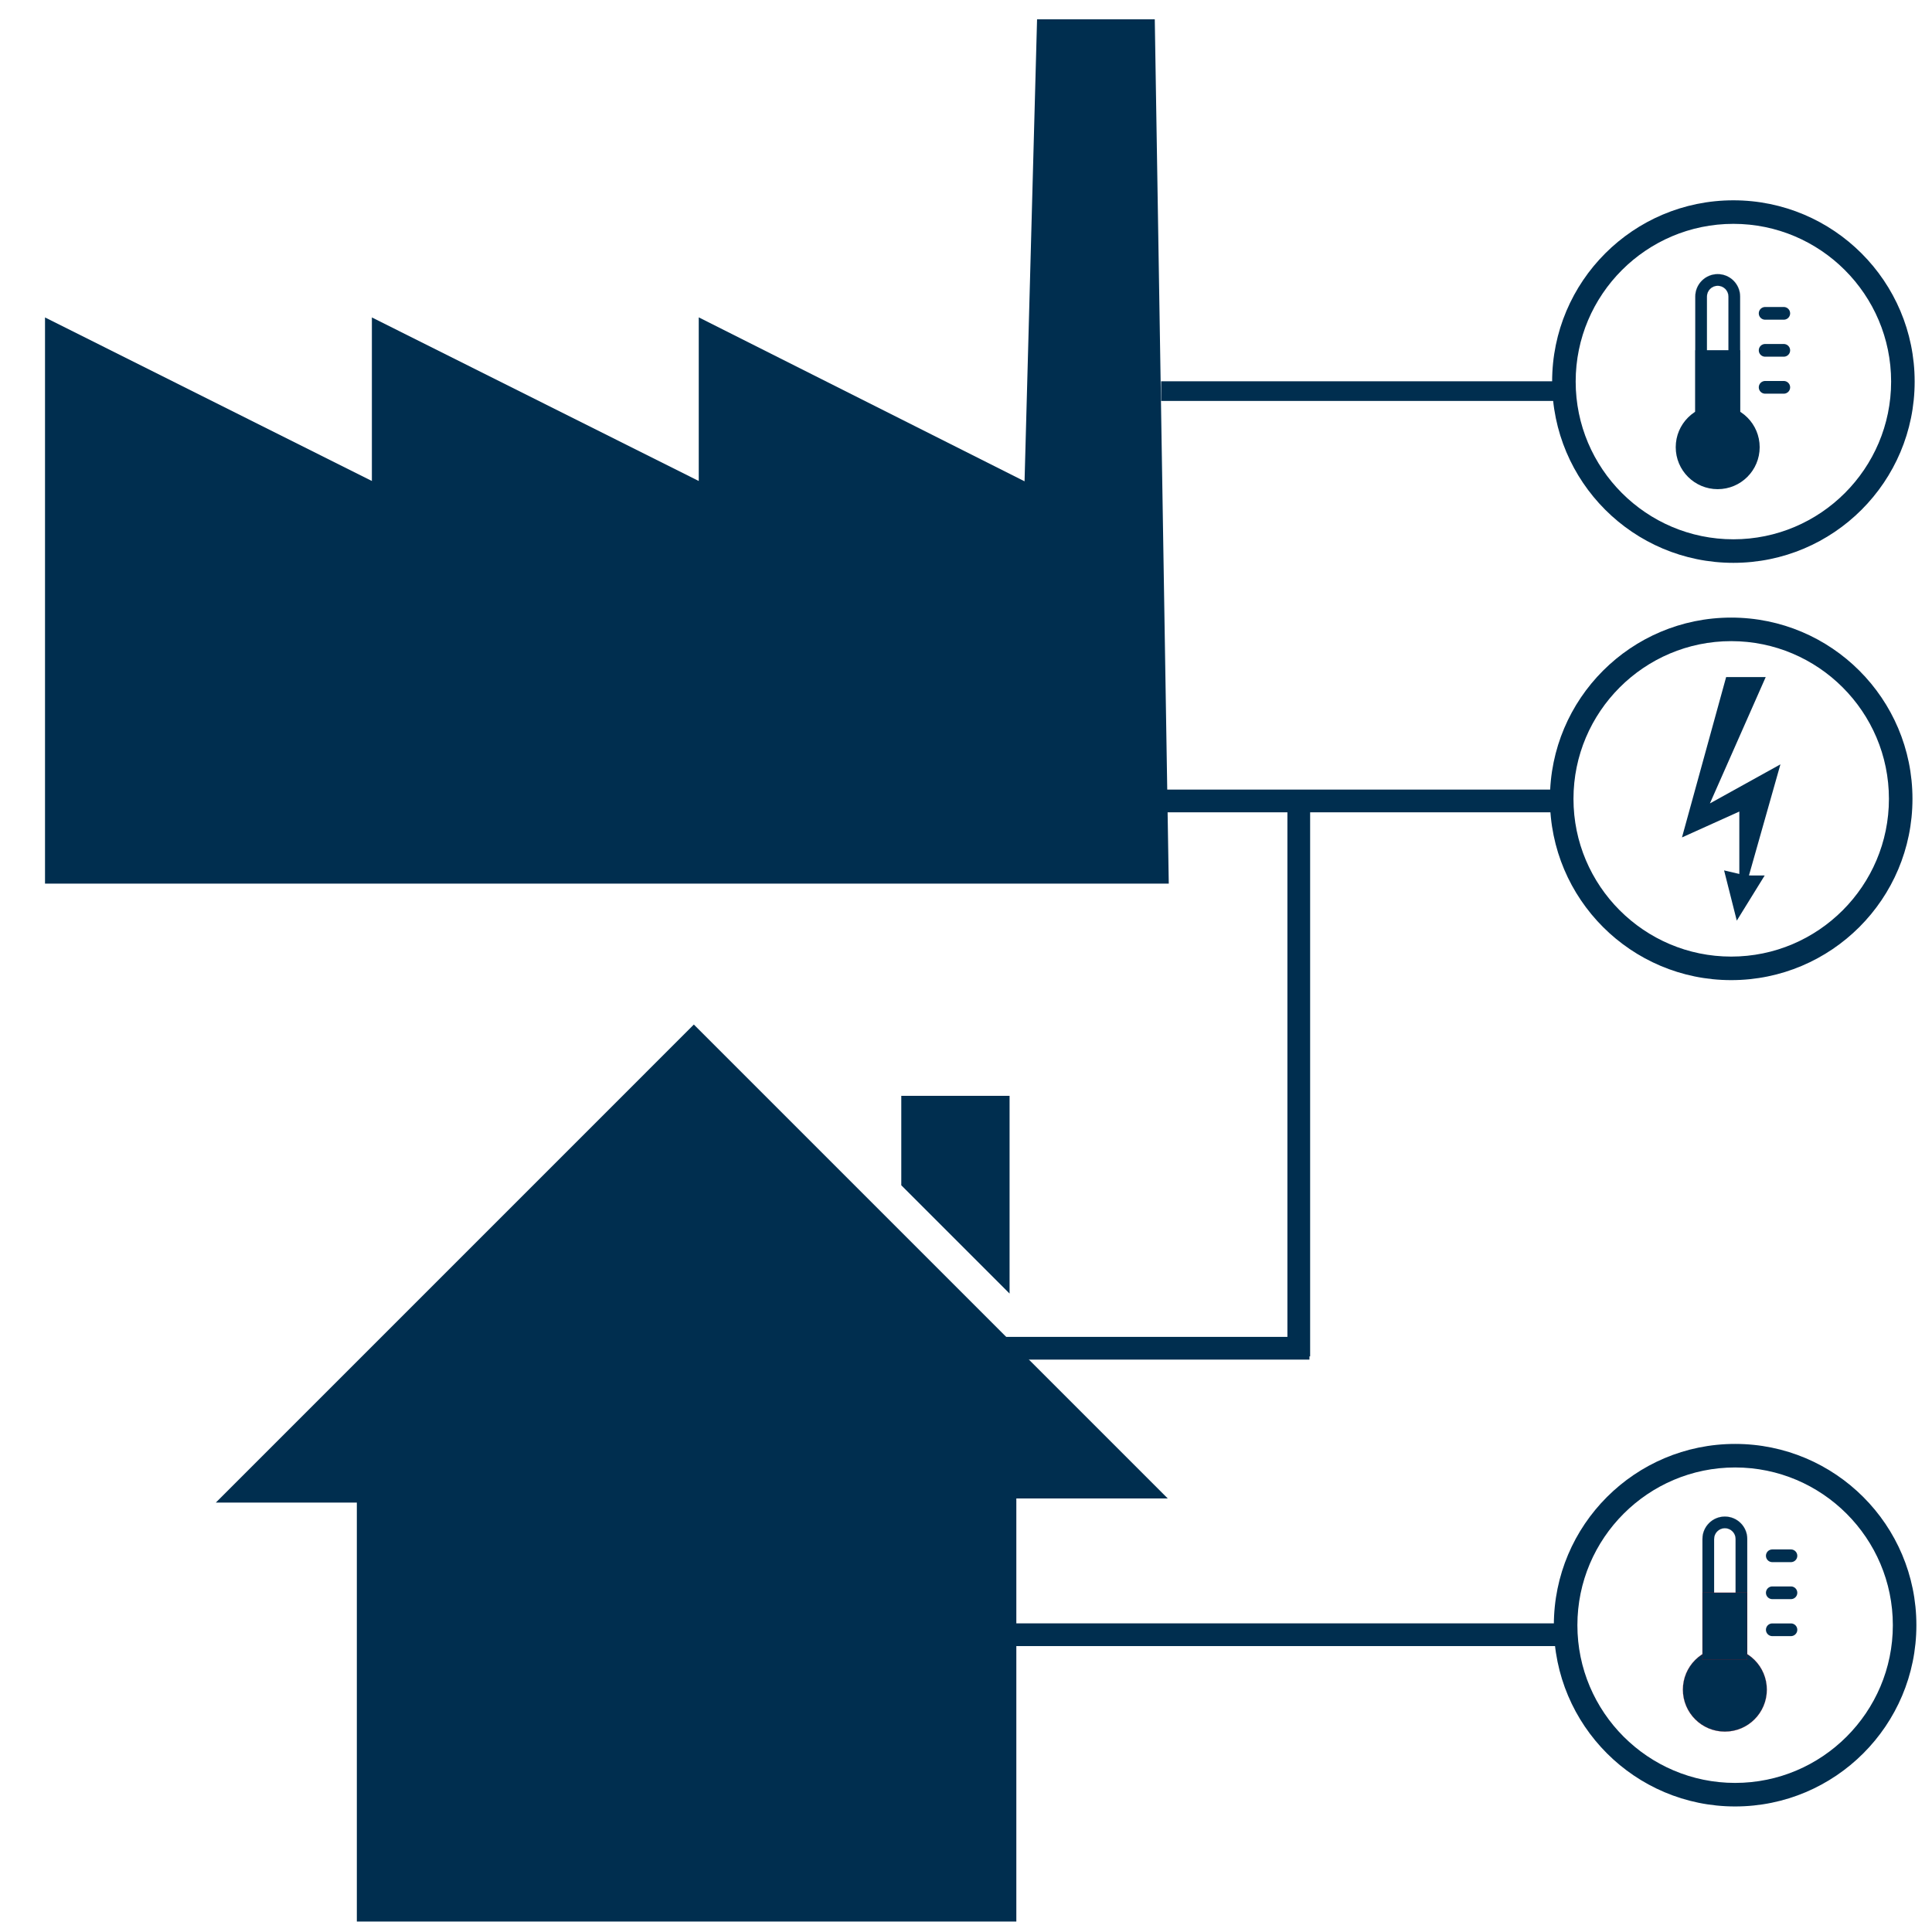 <?xml version="1.0" encoding="UTF-8" standalone="no"?>
<svg
   xmlns:dc="http://purl.org/dc/elements/1.1/"
   xmlns:cc="http://creativecommons.org/ns#"
   xmlns:rdf="http://www.w3.org/1999/02/22-rdf-syntax-ns#"
   xmlns:svg="http://www.w3.org/2000/svg"
   xmlns="http://www.w3.org/2000/svg"
   id="svg1054"
   version="1.1"
   viewBox="0 0 132.292 132.292"
   height="500"
   width="500">
  <defs
     id="defs1048" />
  <g
     transform="matrix(0.321,0,0,0.321,0.211,50.26)"
     id="ic_x5F_03_Photovoltaik-Freiflächenanlage__x28_nicht_nachgeführt_x29_"
     style="fill:none;stroke-width:0.825">
    <g
       id="ic_x5F_16_Laufwasserkraftwerk"
       transform="matrix(1.76,0,0,1.76,-16.869,-151.836)"
       style="fill:none;stroke-width:0.558">
      <g
         transform="matrix(0.702,0,0,0.702,6.405,76.277)"
         id="ic_x5F_62_Leitung_für_Wärme"
         style="fill:none;stroke-width:0.372">
        <g
           style="stroke-width:0.228"
           transform="matrix(1.097,0,0,1.097,-80.499,-226.824)"
           id="g3077">
          <g
             style="display:inline;stroke-width:0.187"
             id="g15441-1-3"
             transform="matrix(0.741,0,0,0.741,29.06,71.489)">
            <path
               style="fill:#002e4f;stroke-width:0.187;fill-opacity:1"
               id="shape0-93-1-0-5"
               d="m 431.355,187.984 -9.379,34.058 12.18,-5.497 v 13.257 l -3.234,-0.755 2.695,10.671 5.928,-9.592 -3.342,-0.007 6.683,-23.596 -14.98,8.299 11.855,-26.838 z" />
            <g
               style="fill:none;stroke-width:0.187"
               id="group0-3-1-7-5"
               transform="translate(393.306,174.726)">
              <path
                 style="fill:#002e4f;stroke-width:0.187;fill-opacity:1"
                 id="shape1-1-1-2-1"
                 transform="translate(0.625,0.625)"
                 d="M 38.5,5 C 56.972,5 72,20.028 72,38.5 72,56.972 56.972,72 38.5,72 20.028,72 5,56.972 5,38.5 5,20.028 20.028,5 38.5,5 m 0,-5 C 17.237,0 0,17.236 0,38.5 0,59.763 17.237,77 38.5,77 59.763,77 77,59.763 77,38.5 77,17.236 59.763,0 38.5,0 Z" />
            </g>
          </g>
          <path
             style="display:inline;fill:#000000;stroke:#002e4f;stroke-width:3.577;stroke-linecap:butt;stroke-linejoin:miter;stroke-miterlimit:10;stroke-dasharray:none;stroke-opacity:1;fill-opacity:1"
             id="shape2-5-2-5-7-5"
             d="M 322.968,361.505 H 235.038" />
          <g
             style="display:inline;stroke-width:0.187"
             id="g15446-3-2"
             transform="matrix(0.741,0,0,0.741,36.64,219.743)">
            <path
               style="fill:#002e4f;stroke-width:0.187;fill-opacity:1"
               id="shape3-9-7-0-8"
               d="m 130.292,252.228 h 140.075 v -89.862 h 32.157 L 201.871,61.714 100.339,163.247 h 29.953 z" />
            <path
               style="fill:#002e4f;stroke-width:0.187;fill-opacity:1"
               id="shape4-3-0-5-0"
               d="M 268.931,118.851 V 76.851 h -23 v 19" />
          </g>
          <g
             style="display:inline;fill:none;stroke-width:0.187"
             id="g1935-9-8-7"
             transform="matrix(0.741,0,0,0.741,80.267,103.569)">
            <g
               style="fill:none;stroke-width:0.187;stroke:none"
               id="polygon1945-6-1-7">
              <path
                 style="fill:#002e4f;stroke-width:0.187;stroke:none;fill-opacity:1"
                 id="shape0-60-1-9-3"
                 transform="matrix(2.136,0,0,1.826,5.185,4.989)"
                 d="M 0,100.531 V 34.675 L 32.503,53.699 V 34.675 L 65.006,53.699 V 34.666 L 97.402,53.736 98.646,0 h 11.705 l 1.391,100.531 z" />
            </g>
          </g>
          <path
             style="display:inline;fill:none;stroke:#002e4f;stroke-width:3.577;stroke-linecap:butt;stroke-linejoin:miter;stroke-miterlimit:10;stroke-opacity:1"
             id="shape2-5-2-5-5"
             d="M 322.041,230.281 H 256.463" />
          <path
             style="display:inline;fill:none;stroke:#002e4f;stroke-width:3.577;stroke-linecap:butt;stroke-linejoin:miter;stroke-miterlimit:10;stroke-dasharray:none;stroke-opacity:1"
             id="shape2-5-2-3-0-0"
             d="M 283.112,316.418 H 216.518" />
          <path
             style="display:inline;fill:none;stroke:#002e4f;stroke-width:3.577;stroke-linecap:butt;stroke-linejoin:miter;stroke-miterlimit:10;stroke-dasharray:none;stroke-opacity:1"
             id="shape2-5-2-3-5-5-8"
             d="M 281.433,317.699 V 230.099" />
          <g
             style="display:inline;fill:#000000;fill-opacity:1;stroke-width:0.187"
             id="group0-3-1-7-7-1"
             transform="matrix(0.741,0,0,0.741,321.116,331.013)">
            <path
               style="fill:#002e4f;fill-opacity:1;stroke-width:0.187"
               id="shape1-1-1-2-5-8"
               transform="translate(0.625,0.625)"
               d="M 38.5,5 C 56.972,5 72,20.028 72,38.5 72,56.972 56.972,72 38.5,72 20.028,72 5,56.972 5,38.5 5,20.028 20.028,5 38.5,5 m 0,-5 C 17.237,0 0,17.236 0,38.5 0,59.763 17.237,77 38.5,77 59.763,77 77,59.763 77,38.5 77,17.236 59.763,0 38.5,0 Z" />
          </g>
          <g
             style="display:inline;fill:#000000;fill-opacity:1;stroke-width:0.187"
             id="group0-3-1-7-7-1-2"
             transform="matrix(0.741,0,0,0.741,320.845,135.286)">
            <path
               style="fill:#002e4f;fill-opacity:1;stroke-width:0.187"
               id="shape1-1-1-2-5-8-7"
               transform="translate(0.625,0.625)"
               d="M 38.5,5 C 56.972,5 72,20.028 72,38.5 72,56.972 56.972,72 38.5,72 20.028,72 5,56.972 5,38.5 5,20.028 20.028,5 38.5,5 m 0,-5 C 17.237,0 0,17.236 0,38.5 0,59.763 17.237,77 38.5,77 59.763,77 77,59.763 77,38.5 77,17.236 59.763,0 38.5,0 Z" />
          </g>
          <path
             style="display:inline;fill:#000000;stroke:#002e4f;stroke-width:3.093;stroke-linecap:butt;stroke-linejoin:miter;stroke-miterlimit:10;stroke-dasharray:none;stroke-opacity:1;fill-opacity:1"
             id="shape2-5-2-5-7-5-2"
             d="m 323.256,165.779 h -63.487" />
          <g
             style="display:inline;fill:#ff0000;fill-opacity:1;stroke:#ff0000;stroke-width:0.187;stroke-opacity:1"
             id="layer0-2-8-4"
             transform="matrix(0.094,0,0,0.094,324.484,335.722)">
            <g
               style="fill:#ff0000;fill-opacity:1;stroke:#ff0000;stroke-width:0.187;stroke-opacity:1"
               id="ic_x5F_108_Wärme-9-1"
               transform="translate(184.525,75.875)">
              <g
                 style="fill:#ff0000;fill-opacity:1;stroke:#ff0000;stroke-width:0.187;stroke-opacity:1"
                 id="group0-7-1-8">
                <path
                   style="fill:#002e4f;fill-opacity:1;stroke:#ff0000;stroke-width:0.187;stroke-opacity:1"
                   id="shape0-48-1-4"
                   transform="translate(0.625,220.089)"
                   d="m 140.542,70.271 c 0,38.811 -31.467,70.265 -70.271,70.265 C 31.453,140.536 0,109.082 0,70.271 0,31.458 31.454,0 70.271,0 c 38.805,0 70.271,31.459 70.271,70.271 z" />
                <g
                   style="fill:#ff0000;fill-opacity:1;stroke:#ff0000;stroke-width:0.187;stroke-opacity:1"
                   id="group1-3-9-4"
                   transform="translate(32.787)">
                  <path
                     style="fill:#002e4f;fill-opacity:1;stroke:#002e4f;stroke-width:0.187;stroke-opacity:1"
                     id="shape1-3-1-9"
                     transform="translate(0.625,0.625)"
                     d="m 37.484,19.424 c 9.95,0 18.046,8.099 18.046,18.055 V 220.334 H 19.425 V 37.479 C 19.424,27.523 27.526,19.424 37.484,19.424 M 37.484,0 C 16.791,0 0,16.777 0,37.479 v 202.28 H 74.955 V 37.479 C 74.955,16.777 58.177,0 37.484,0 Z" />
                </g>
                <rect
                   style="fill:#002e4f;fill-opacity:1;stroke:#ff0000;stroke-width:0.187;stroke-opacity:1"
                   id="shape2-3-8-6"
                   transform="translate(33.411,127.955)"
                   y="0"
                   x="0"
                   height="112.429"
                   width="74.955" />
                <path
                   style="fill:#ff0000;fill-opacity:1;stroke:#002e4f;stroke-width:21.256;stroke-linecap:round;stroke-linejoin:miter;stroke-miterlimit:2;stroke-opacity:1"
                   id="shape3-7-8-6"
                   transform="translate(150.306,66.25)"
                   d="M 0,0 H 31.232" />
                <path
                   style="fill:#ff0000;fill-opacity:1;stroke:#002e4f;stroke-width:21.256;stroke-linecap:round;stroke-linejoin:miter;stroke-miterlimit:2;stroke-opacity:1"
                   id="shape4-1-6-1"
                   transform="translate(150.306,128.188)"
                   d="M 0,0 H 31.232" />
                <path
                   style="fill:#ff0000;fill-opacity:1;stroke:#002e4f;stroke-width:21.256;stroke-linecap:round;stroke-linejoin:miter;stroke-miterlimit:2;stroke-opacity:1"
                   id="shape5-64-8-5"
                   transform="translate(150.306,190.128)"
                   d="M 0,0 H 31.232" />
              </g>
            </g>
          </g>
          <g
             style="display:inline;fill:#ff0000;fill-opacity:1;stroke:#ff0000;stroke-width:0.187;stroke-opacity:1"
             id="layer0-2-8-4-0"
             transform="matrix(0.094,0,0,0.094,323.357,140.18)">
            <g
               style="fill:#ff0000;fill-opacity:1;stroke:#ff0000;stroke-width:0.187;stroke-opacity:1"
               id="ic_x5F_108_Wärme-9-1-0"
               transform="translate(184.525,75.875)">
              <g
                 style="fill:#ff0000;fill-opacity:1;stroke:#ff0000;stroke-width:0.187;stroke-opacity:1"
                 id="group0-7-1-8-1">
                <path
                   style="fill:#002e4f;fill-opacity:1;stroke:none;stroke-width:0.187;stroke-opacity:1"
                   id="shape0-48-1-4-8"
                   transform="translate(0.625,220.089)"
                   d="m 140.542,70.271 c 0,38.811 -31.467,70.265 -70.271,70.265 C 31.453,140.536 0,109.082 0,70.271 0,31.458 31.454,0 70.271,0 c 38.805,0 70.271,31.459 70.271,70.271 z" />
                <g
                   style="fill:#ff0000;fill-opacity:1;stroke:#ff0000;stroke-width:0.187;stroke-opacity:1"
                   id="group1-3-9-4-3"
                   transform="translate(32.787)">
                  <path
                     style="fill:#002e4f;fill-opacity:1;stroke:#002e4f;stroke-width:0.187;stroke-opacity:1"
                     id="shape1-3-1-9-4"
                     transform="translate(0.625,0.625)"
                     d="m 37.484,19.424 c 9.95,0 18.046,8.099 18.046,18.055 V 220.334 H 19.425 V 37.479 C 19.424,27.523 27.526,19.424 37.484,19.424 M 37.484,0 C 16.791,0 0,16.777 0,37.479 v 202.28 H 74.955 V 37.479 C 74.955,16.777 58.177,0 37.484,0 Z" />
                </g>
                <rect
                   style="fill:#002e4f;fill-opacity:1;stroke:none;stroke-width:0.187;stroke-opacity:1"
                   id="shape2-3-8-6-3"
                   transform="translate(33.411,127.955)"
                   y="0"
                   x="0"
                   height="112.429"
                   width="74.955" />
                <path
                   style="fill:#000000;fill-opacity:1;stroke:#002e4f;stroke-width:21.256;stroke-linecap:round;stroke-linejoin:miter;stroke-miterlimit:2;stroke-opacity:1"
                   id="shape3-7-8-6-0"
                   transform="translate(150.306,66.25)"
                   d="M 0,0 H 31.232" />
                <path
                   style="fill:#000000;fill-opacity:1;stroke:#002e4f;stroke-width:21.256;stroke-linecap:round;stroke-linejoin:miter;stroke-miterlimit:2;stroke-opacity:1"
                   id="shape4-1-6-1-7"
                   transform="translate(150.306,128.188)"
                   d="M 0,0 H 31.232" />
                <path
                   style="fill:#000000;fill-opacity:1;stroke:#002e4f;stroke-width:21.256;stroke-linecap:round;stroke-linejoin:miter;stroke-miterlimit:2;stroke-opacity:1"
                   id="shape5-64-8-5-1"
                   transform="translate(150.306,190.128)"
                   d="M 0,0 H 31.232" />
              </g>
            </g>
          </g>
        </g>
      </g>
    </g>
  </g>
</svg>

